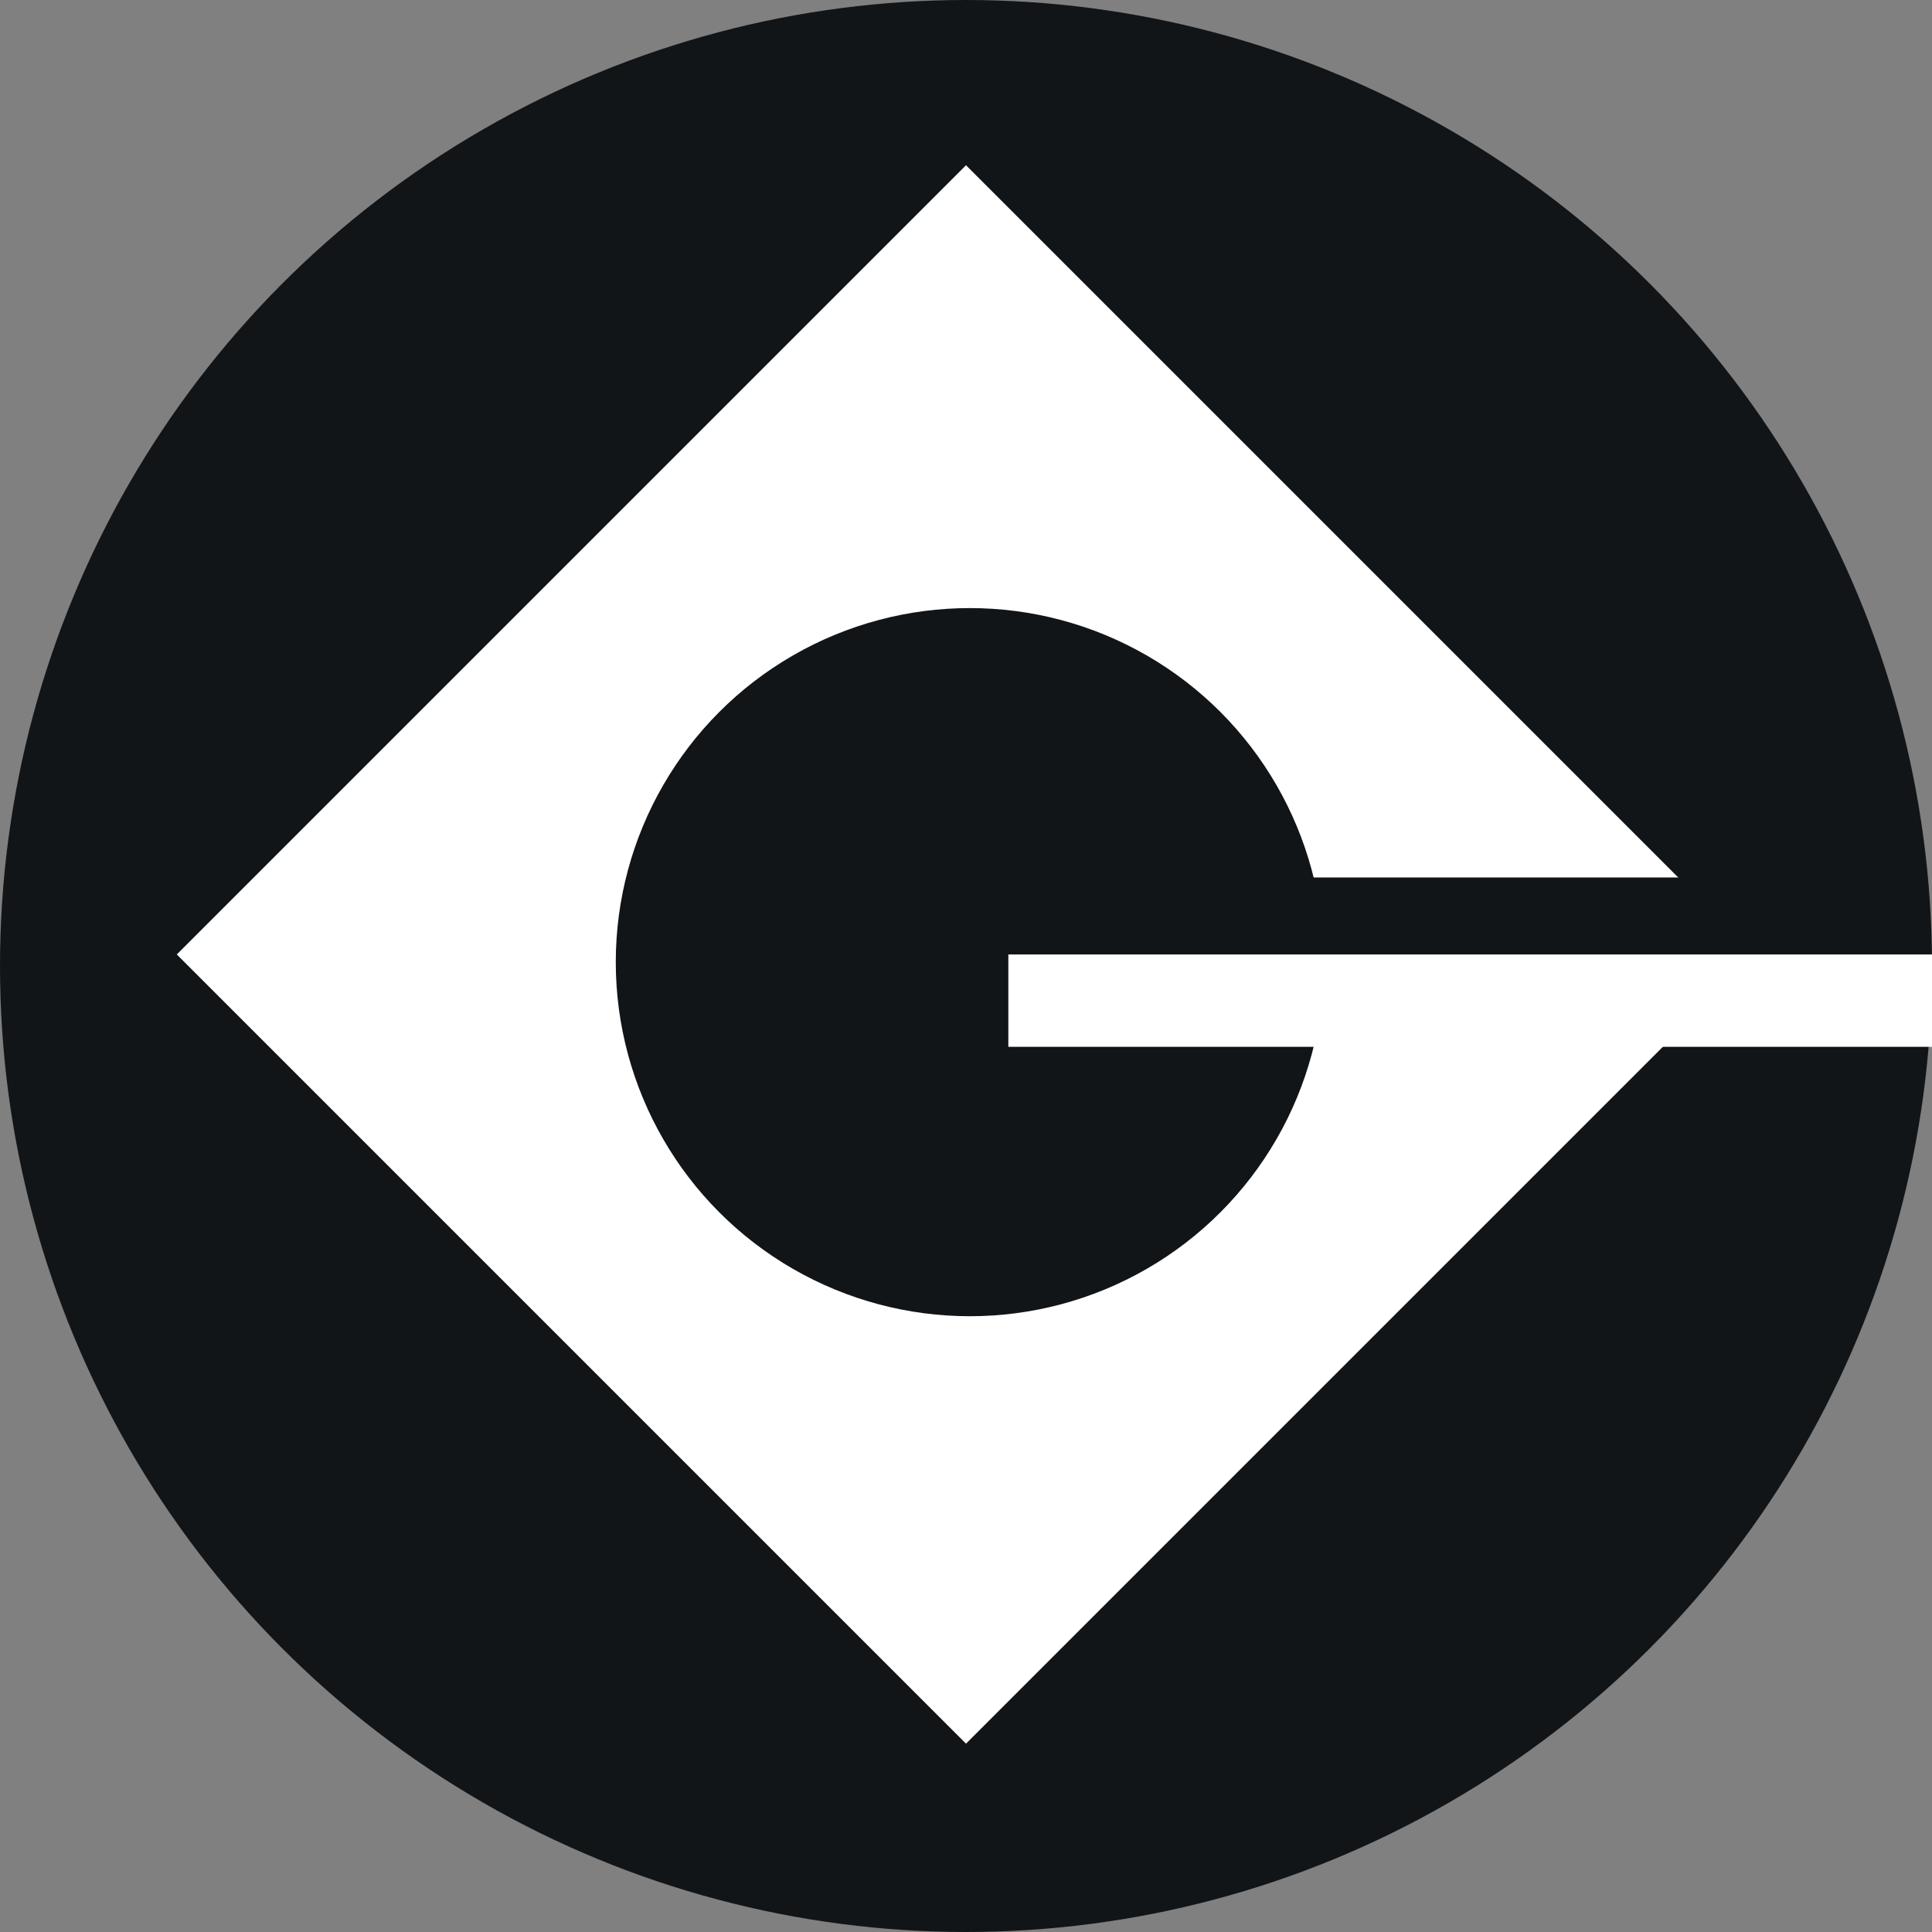 <svg xmlns="http://www.w3.org/2000/svg" width="251" height="251" viewBox="0 0 251 251">
  <rect x="0" y="0" width="251" height="251" fill="#808080" stroke="none"/>
  <g id="faviLogo" transform="translate(-514 -856)">
    <circle id="Ellipse_17" data-name="Ellipse 17" cx="125.5" cy="125.5" r="125.5" transform="translate(514 856)" fill="#121518"/>
    <rect id="Rectangle_63" data-name="Rectangle 63" width="145" height="145" transform="translate(639.5 877.469) rotate(45)" fill="#fff"/>
    <circle id="Ellipse_18" data-name="Ellipse 18" cx="46" cy="46" r="46" transform="translate(594 935)" fill="#121518"/>
    <rect id="Rectangle_64" data-name="Rectangle 64" width="120" height="12" transform="translate(637 970)" fill="#121518"/>
    <rect id="Rectangle_65" data-name="Rectangle 65" width="120" height="12" transform="translate(645 980)" fill="#fff"/>
  </g>
</svg>
